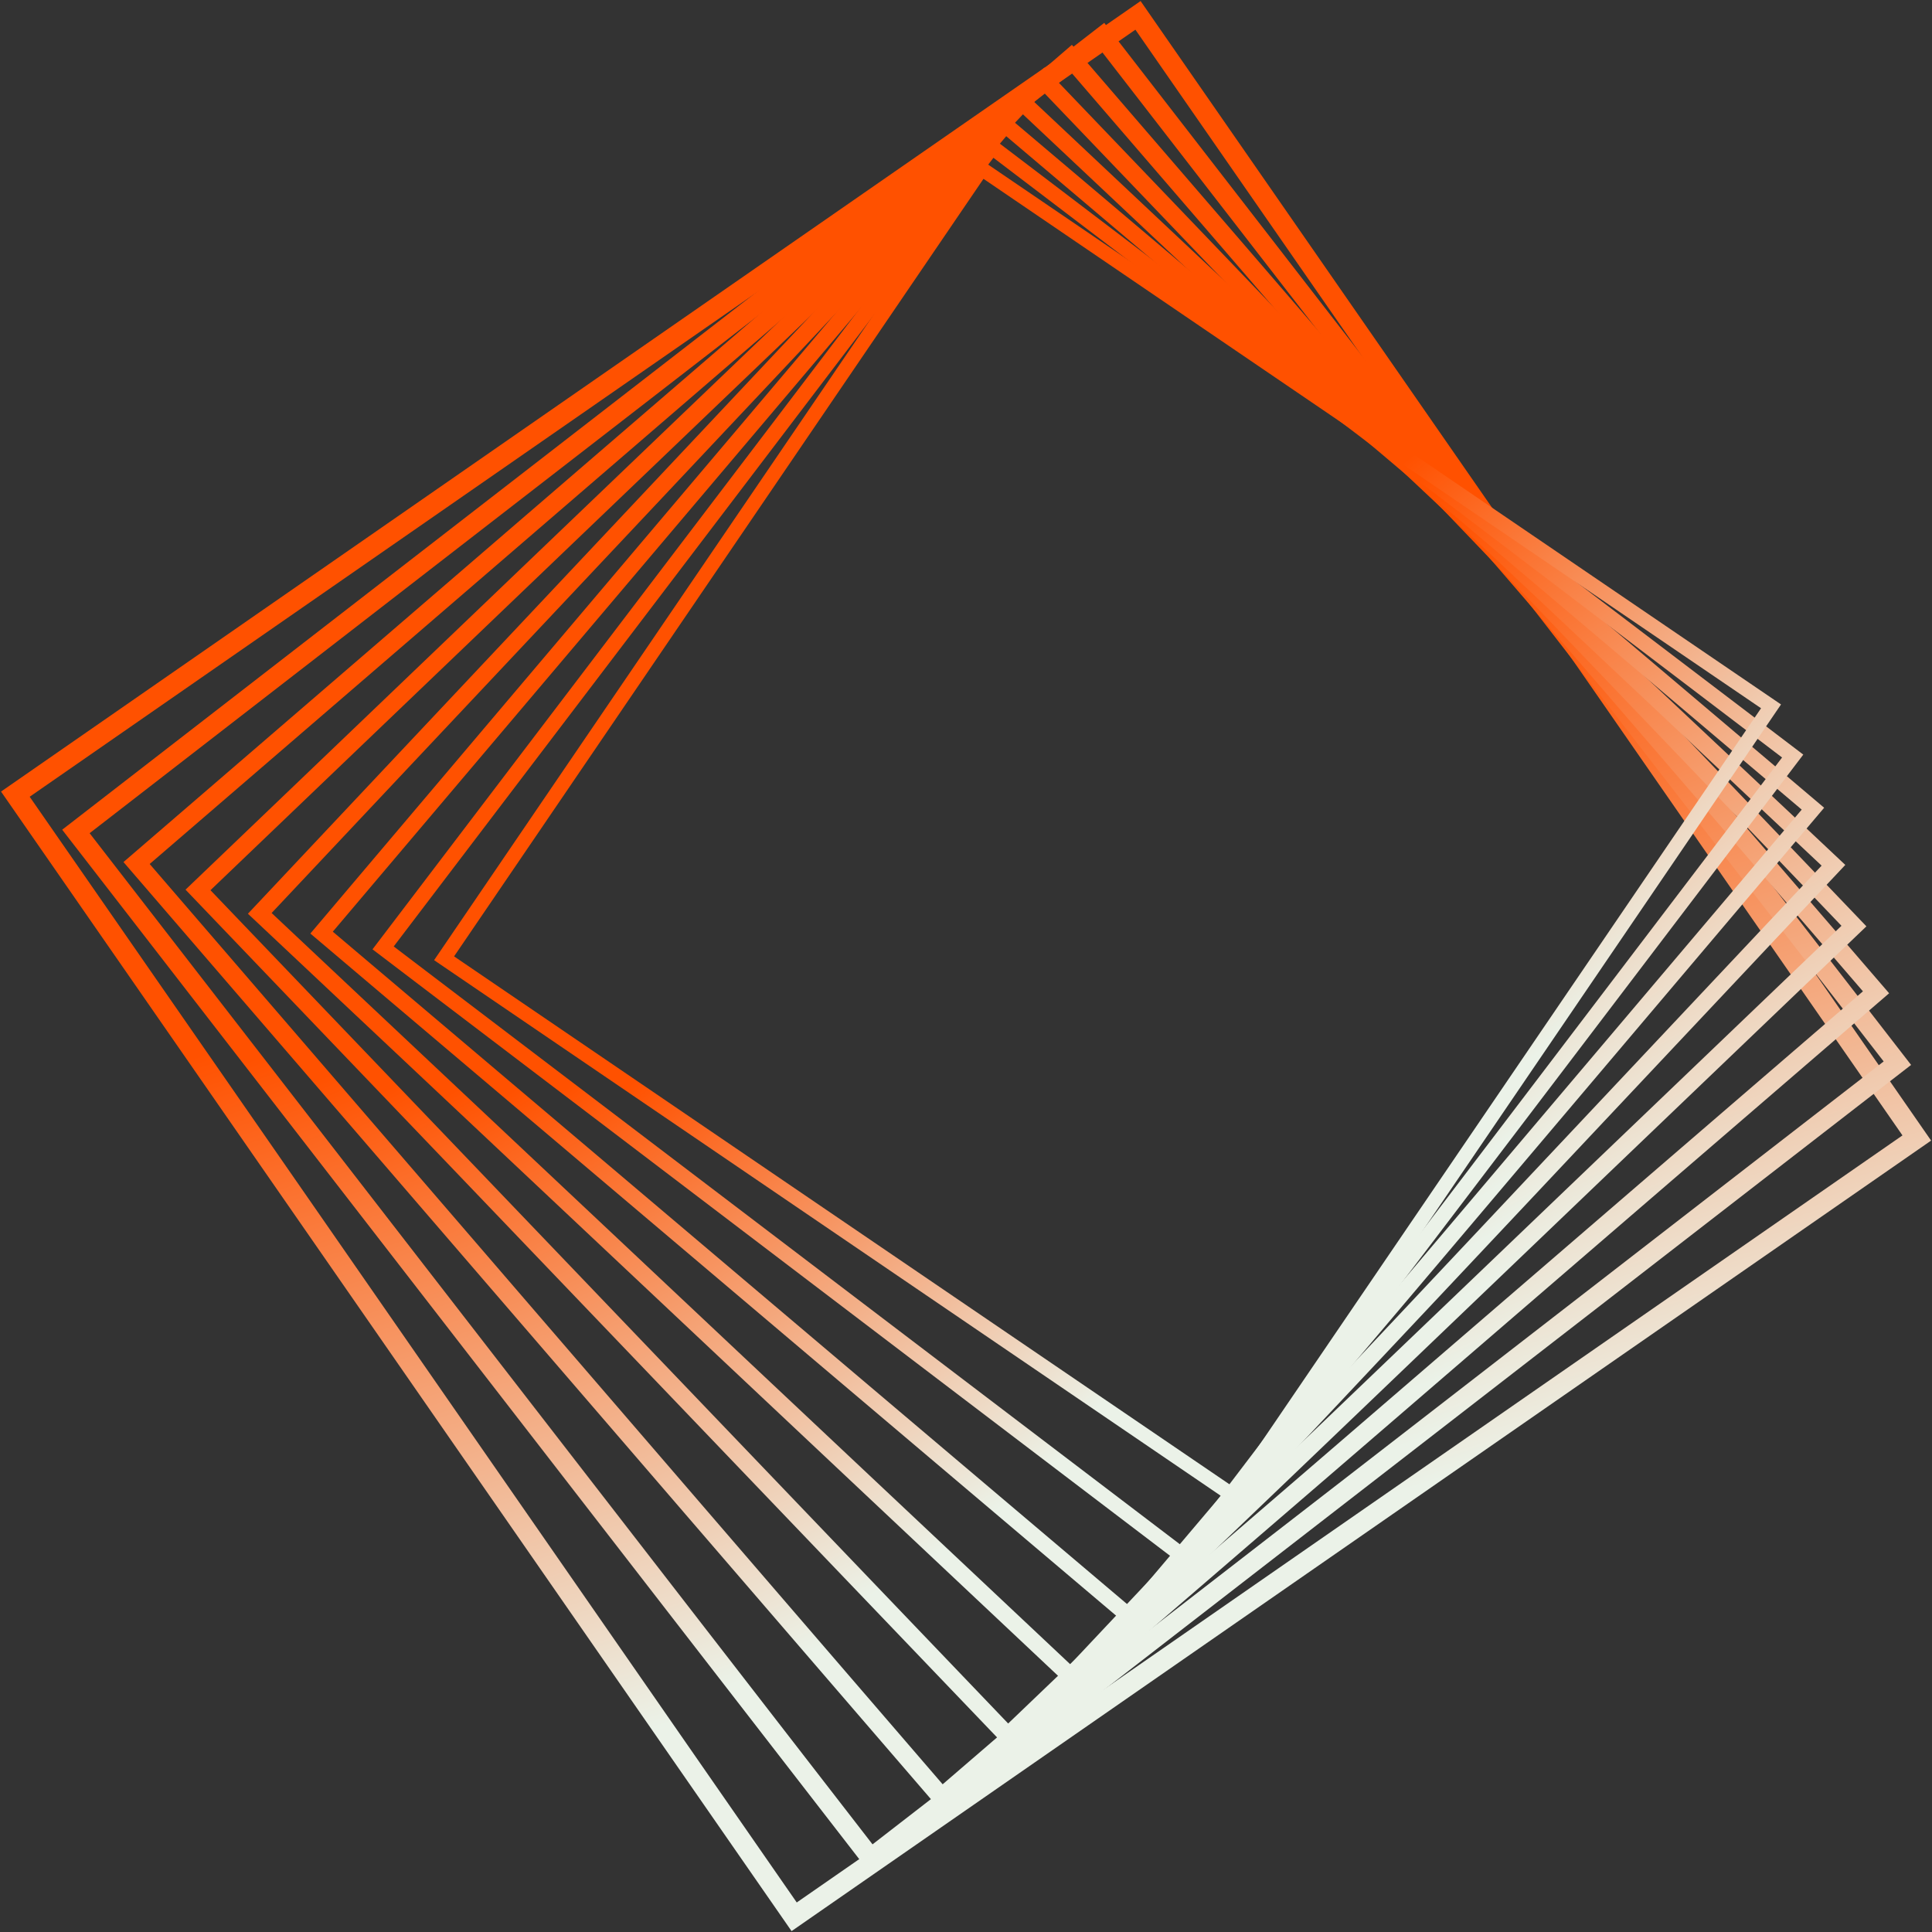 
<svg width="740px" height="740px" viewBox="0 0 740 740" version="1.1" xmlns="http://www.w3.org/2000/svg" xmlns:xlink="http://www.w3.org/1999/xlink">
    <rect x="0" y="0" width="740" height="740" fill="#333333" stroke="none"/>
    <defs>
        <linearGradient x1="58.861%" y1="38.991%" x2="71.408%" y2="78.581%" id="linearGradient-1">
            <stop stop-color="#FF5100" offset="0%"></stop>
            <stop stop-color="#EBF2E8" offset="100%"></stop>
        </linearGradient>
        <linearGradient x1="58.861%" y1="38.991%" x2="71.408%" y2="78.581%" id="linearGradient-2">
            <stop stop-color="#FF5100" offset="0%"></stop>
            <stop stop-color="#EBF2E8" offset="100%"></stop>
        </linearGradient>
    </defs>
    <g id="Page-1" stroke="none" stroke-width="1" fill="none" fill-rule="evenodd">
        <g id="Tablet" transform="translate(-14, -4074)">
            <g id="Footer" transform="translate(0, 4014)">
                <g id="Squares-/pure/transform-upright" transform="translate(15, 61)">
                    <g id="Squares" transform="translate(4.518, -13.555)">
                        <path d="M430.359,18.439 C287.03,117.87 143.694,217.305 0.365,316.735 C99.796,460.065 199.231,603.4 298.663,746.729 C441.992,647.298 585.327,547.863 728.656,448.432 C629.225,305.103 529.79,161.767 430.359,18.439 Z" id="Stroke-1" stroke="url(#linearGradient-1)" stroke-width="7.883"></path>
                        <path d="M434.961,29.369 C298.762,123.855 162.556,218.343 26.357,312.828 C120.842,449.028 215.331,585.234 309.816,721.433 C446.016,626.948 582.221,532.459 718.42,437.974 C623.935,301.774 529.446,165.569 434.961,29.369 Z" id="Stroke-2" stroke="url(#linearGradient-2)" stroke-width="7.489" transform="translate(372.389, 375.401) rotate(-3) translate(-372.389, -375.401) "></path>
                        <path d="M439.36,39.159 C309.978,128.915 180.59,218.674 51.208,308.429 C140.964,437.812 230.723,567.2 320.479,696.582 C449.861,606.826 579.248,517.067 708.631,427.311 C618.875,297.929 529.116,168.541 439.36,39.159 Z" id="Stroke-3" stroke="url(#linearGradient-2)" stroke-width="7.114" transform="translate(379.919, 367.87) rotate(-6) translate(-379.919, -367.87) "></path>
                        <path d="M443.895,48.196 C321.034,133.428 198.167,218.663 75.306,303.895 C160.538,426.756 245.773,549.623 331.005,672.484 C453.867,587.252 576.733,502.016 699.594,416.785 C614.362,293.923 529.127,171.057 443.895,48.196 Z" id="Stroke-4" stroke="url(#linearGradient-2)" stroke-width="6.759" transform="translate(387.45, 360.34) rotate(-9) translate(-387.45, -360.34) "></path>
                        <path d="M449.01,56.48 C332.226,137.496 215.435,218.516 98.651,299.532 C179.668,416.317 260.687,533.107 341.704,649.892 C458.489,568.876 575.278,487.855 692.063,406.839 C611.047,290.054 530.027,173.264 449.01,56.48 Z" id="Stroke-5" stroke="url(#linearGradient-2)" stroke-width="6.421" transform="translate(395.357, 353.186) rotate(-12) translate(-395.357, -353.186) "></path>
                        <path d="M454.262,64.01 C343.258,141.017 232.247,218.027 121.243,295.034 C198.25,406.039 275.26,517.049 352.267,628.053 C463.272,551.047 574.281,474.036 685.286,397.03 C608.279,286.025 531.269,175.015 454.262,64.01 Z" id="Stroke-6" stroke="url(#linearGradient-2)" stroke-width="6.1" transform="translate(403.264, 346.032) rotate(-15) translate(-403.264, -346.032) "></path>
                        <path d="M459.65,70.788 C354.129,143.991 248.603,217.196 143.082,290.399 C216.285,395.92 289.49,501.446 362.693,606.967 C468.214,533.765 573.74,460.559 679.261,387.356 C606.058,281.835 532.853,176.309 459.65,70.788 Z" id="Stroke-7" stroke="url(#linearGradient-2)" stroke-width="5.795" transform="translate(411.171, 338.878) rotate(-18) translate(-411.171, -338.878) "></path>
                        <path d="M464.729,76.812 C364.544,146.314 264.353,215.818 164.167,285.319 C233.669,385.506 303.173,485.696 372.675,585.882 C472.861,516.38 573.051,446.876 673.237,377.375 C603.735,277.188 534.231,176.998 464.729,76.812 Z" id="Stroke-8" stroke="url(#linearGradient-2)" stroke-width="5.505" transform="translate(418.702, 331.347) rotate(-21) translate(-418.702, -331.347) "></path>
                    </g>
                </g>
            </g>
        </g>
    </g>
</svg>